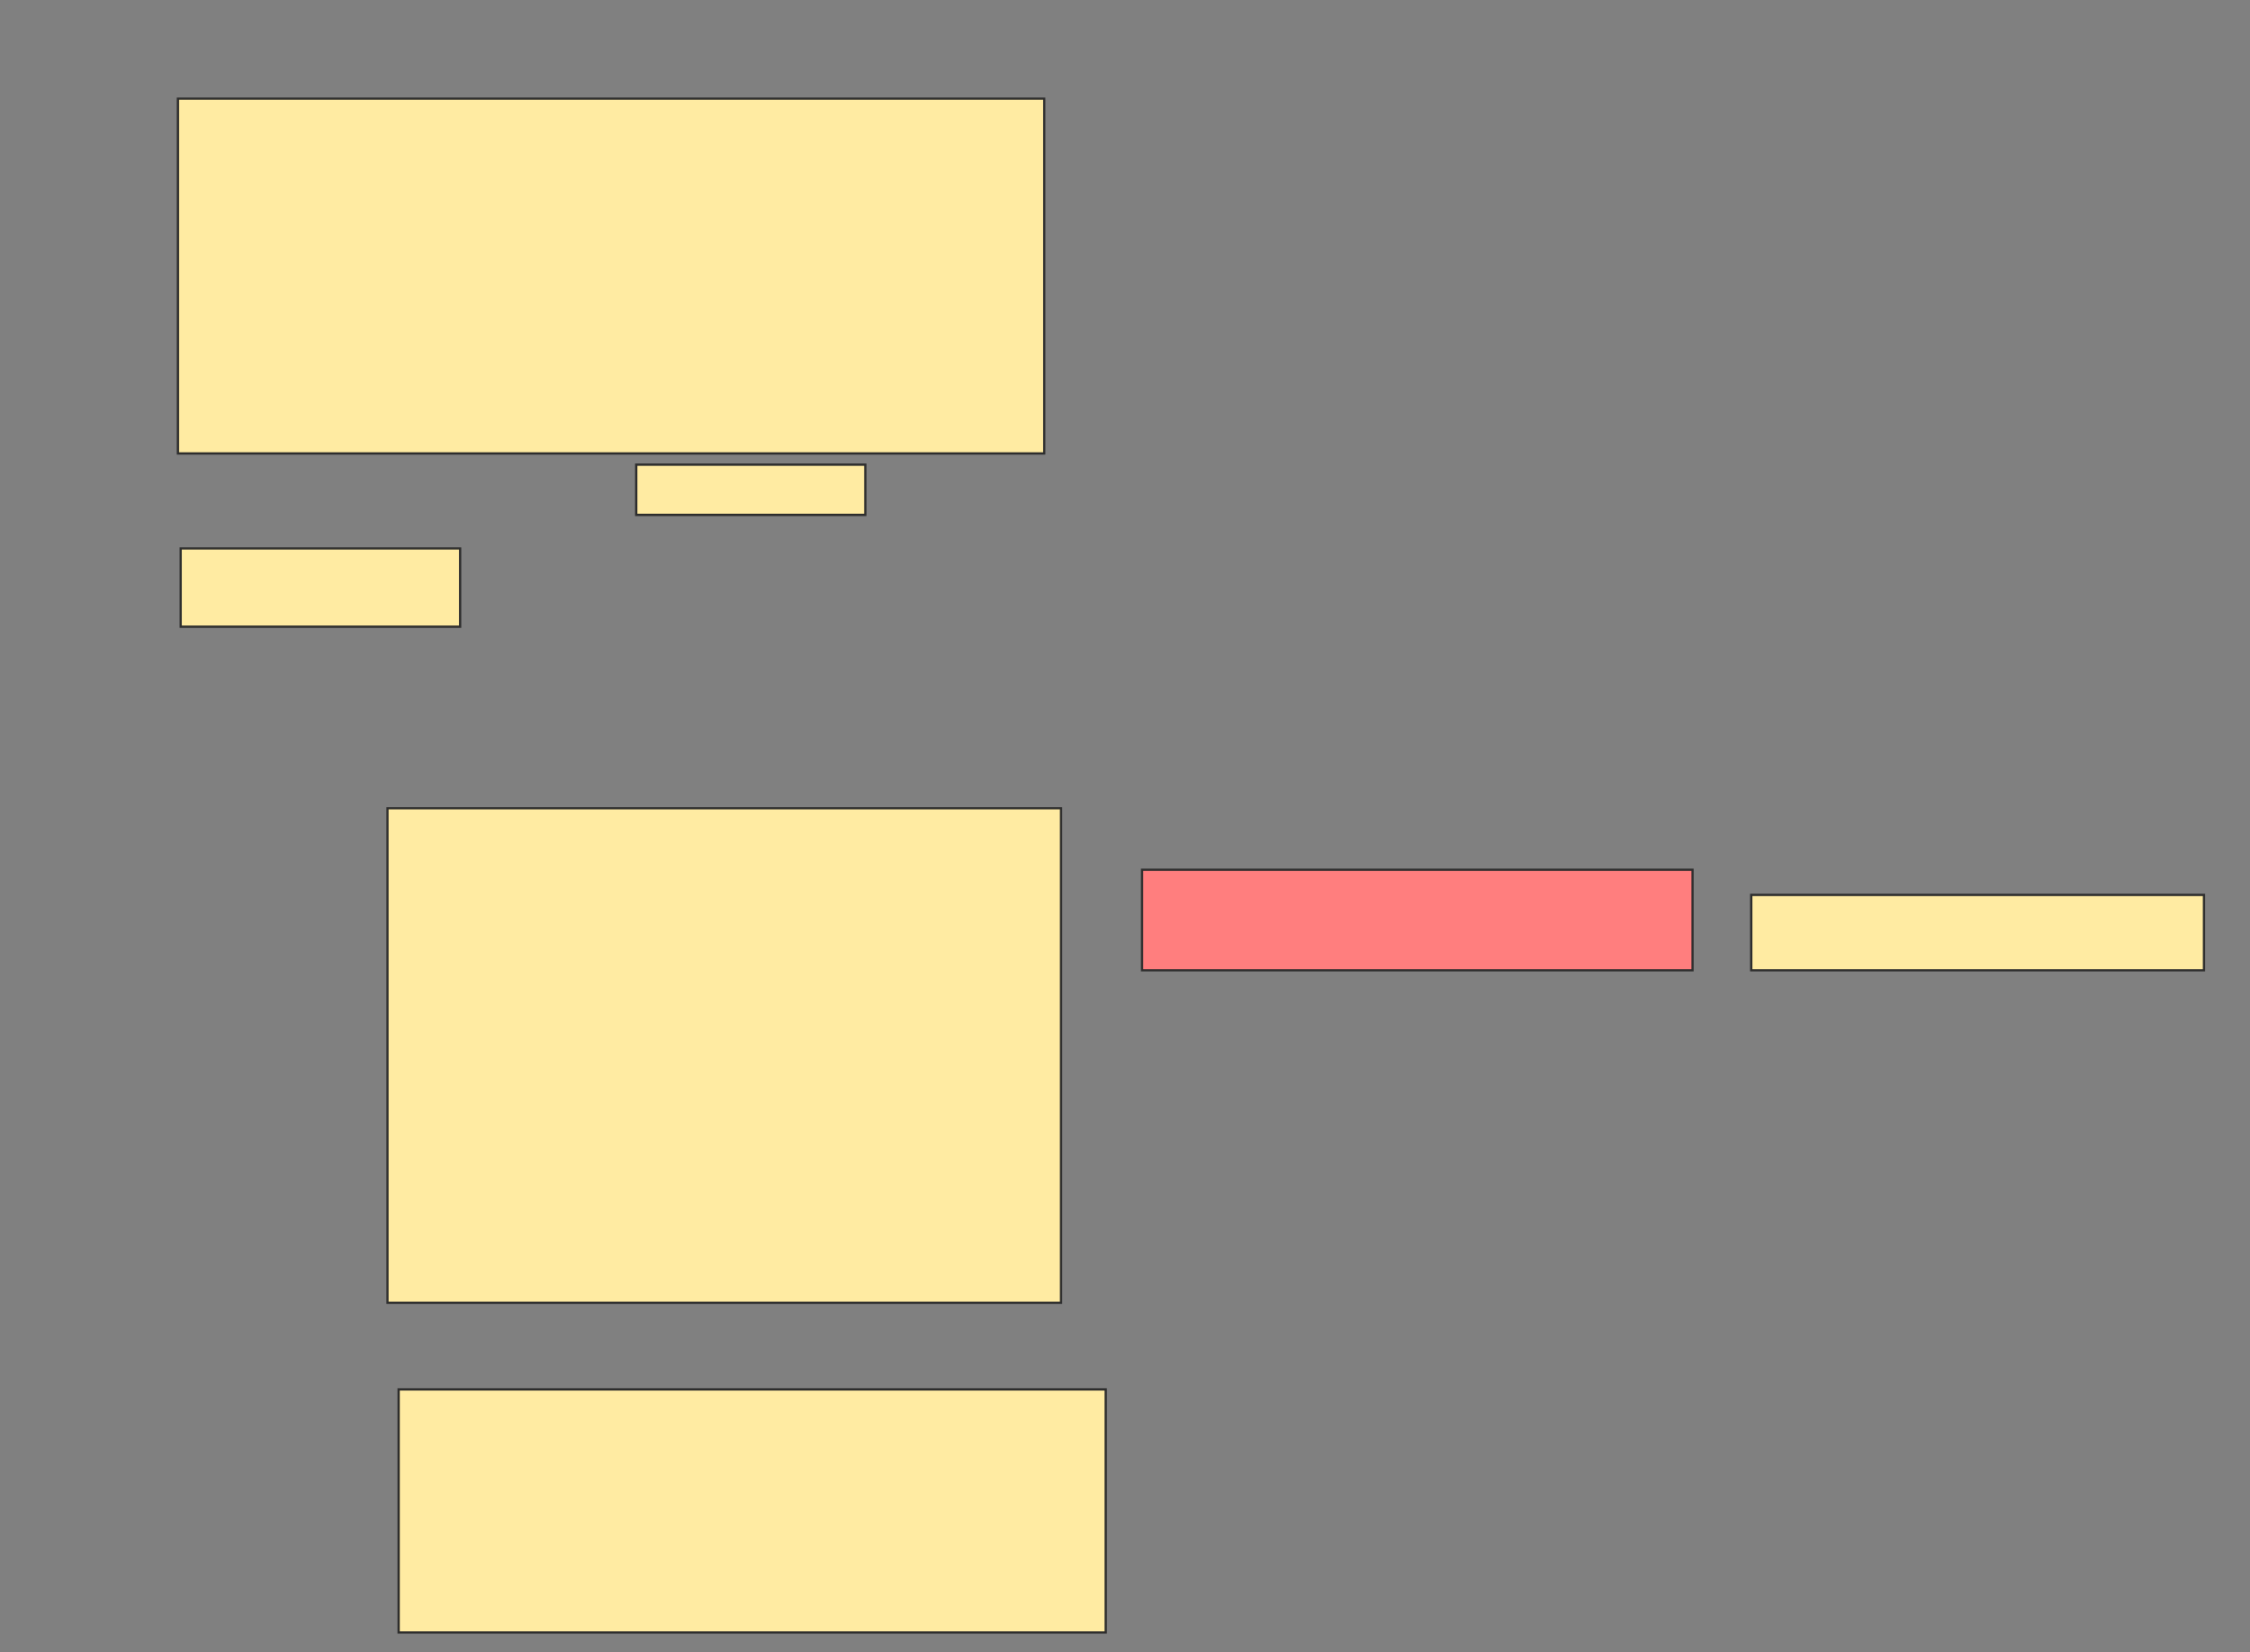 <svg xmlns="http://www.w3.org/2000/svg" width="994" height="730">
 <rect width="100%" height="100%" fill="#808080" stroke="none"/>
 <!-- Created with Image Occlusion Enhanced -->
 <g>
  <title>Labels</title>
 </g>
 <g>
  <title>Masks</title>
  <rect fill="#FFEBA2" stroke="#2D2D2D" x="78.593" y="43.58" width="382.716" height="156.79" id="34cb2b6b8b6d46ae846bd969605daf57-ao-1"/>
  <rect fill="#FFEBA2" stroke="#2D2D2D" x="171.185" y="357.161" width="297.531" height="218.519" id="34cb2b6b8b6d46ae846bd969605daf57-ao-4"/>
  <rect fill="#FFEBA2" stroke="#2D2D2D" x="176.123" y="613.951" width="312.346" height="107.407" id="34cb2b6b8b6d46ae846bd969605daf57-ao-5"/>
  <rect fill="#FF7E7E" stroke="#2D2D2D" x="504.518" y="384.321" width="243.21" height="44.444" id="34cb2b6b8b6d46ae846bd969605daf57-ao-6" class="qshape"/>
  <rect fill="#FFEBA2" stroke="#2D2D2D" x="773.654" y="395.432" width="200" height="33.333" id="34cb2b6b8b6d46ae846bd969605daf57-ao-7"/>
  <g id="34cb2b6b8b6d46ae846bd969605daf57-ao-2">
   <rect fill="#FFEBA2" stroke="#2D2D2D" x="281.062" y="205.309" width="101.235" height="22.222"/>
   <rect fill="#FFEBA2" stroke="#2D2D2D" x="79.827" y="242.346" width="123.457" height="34.568"/>
  </g>
 </g>
</svg>